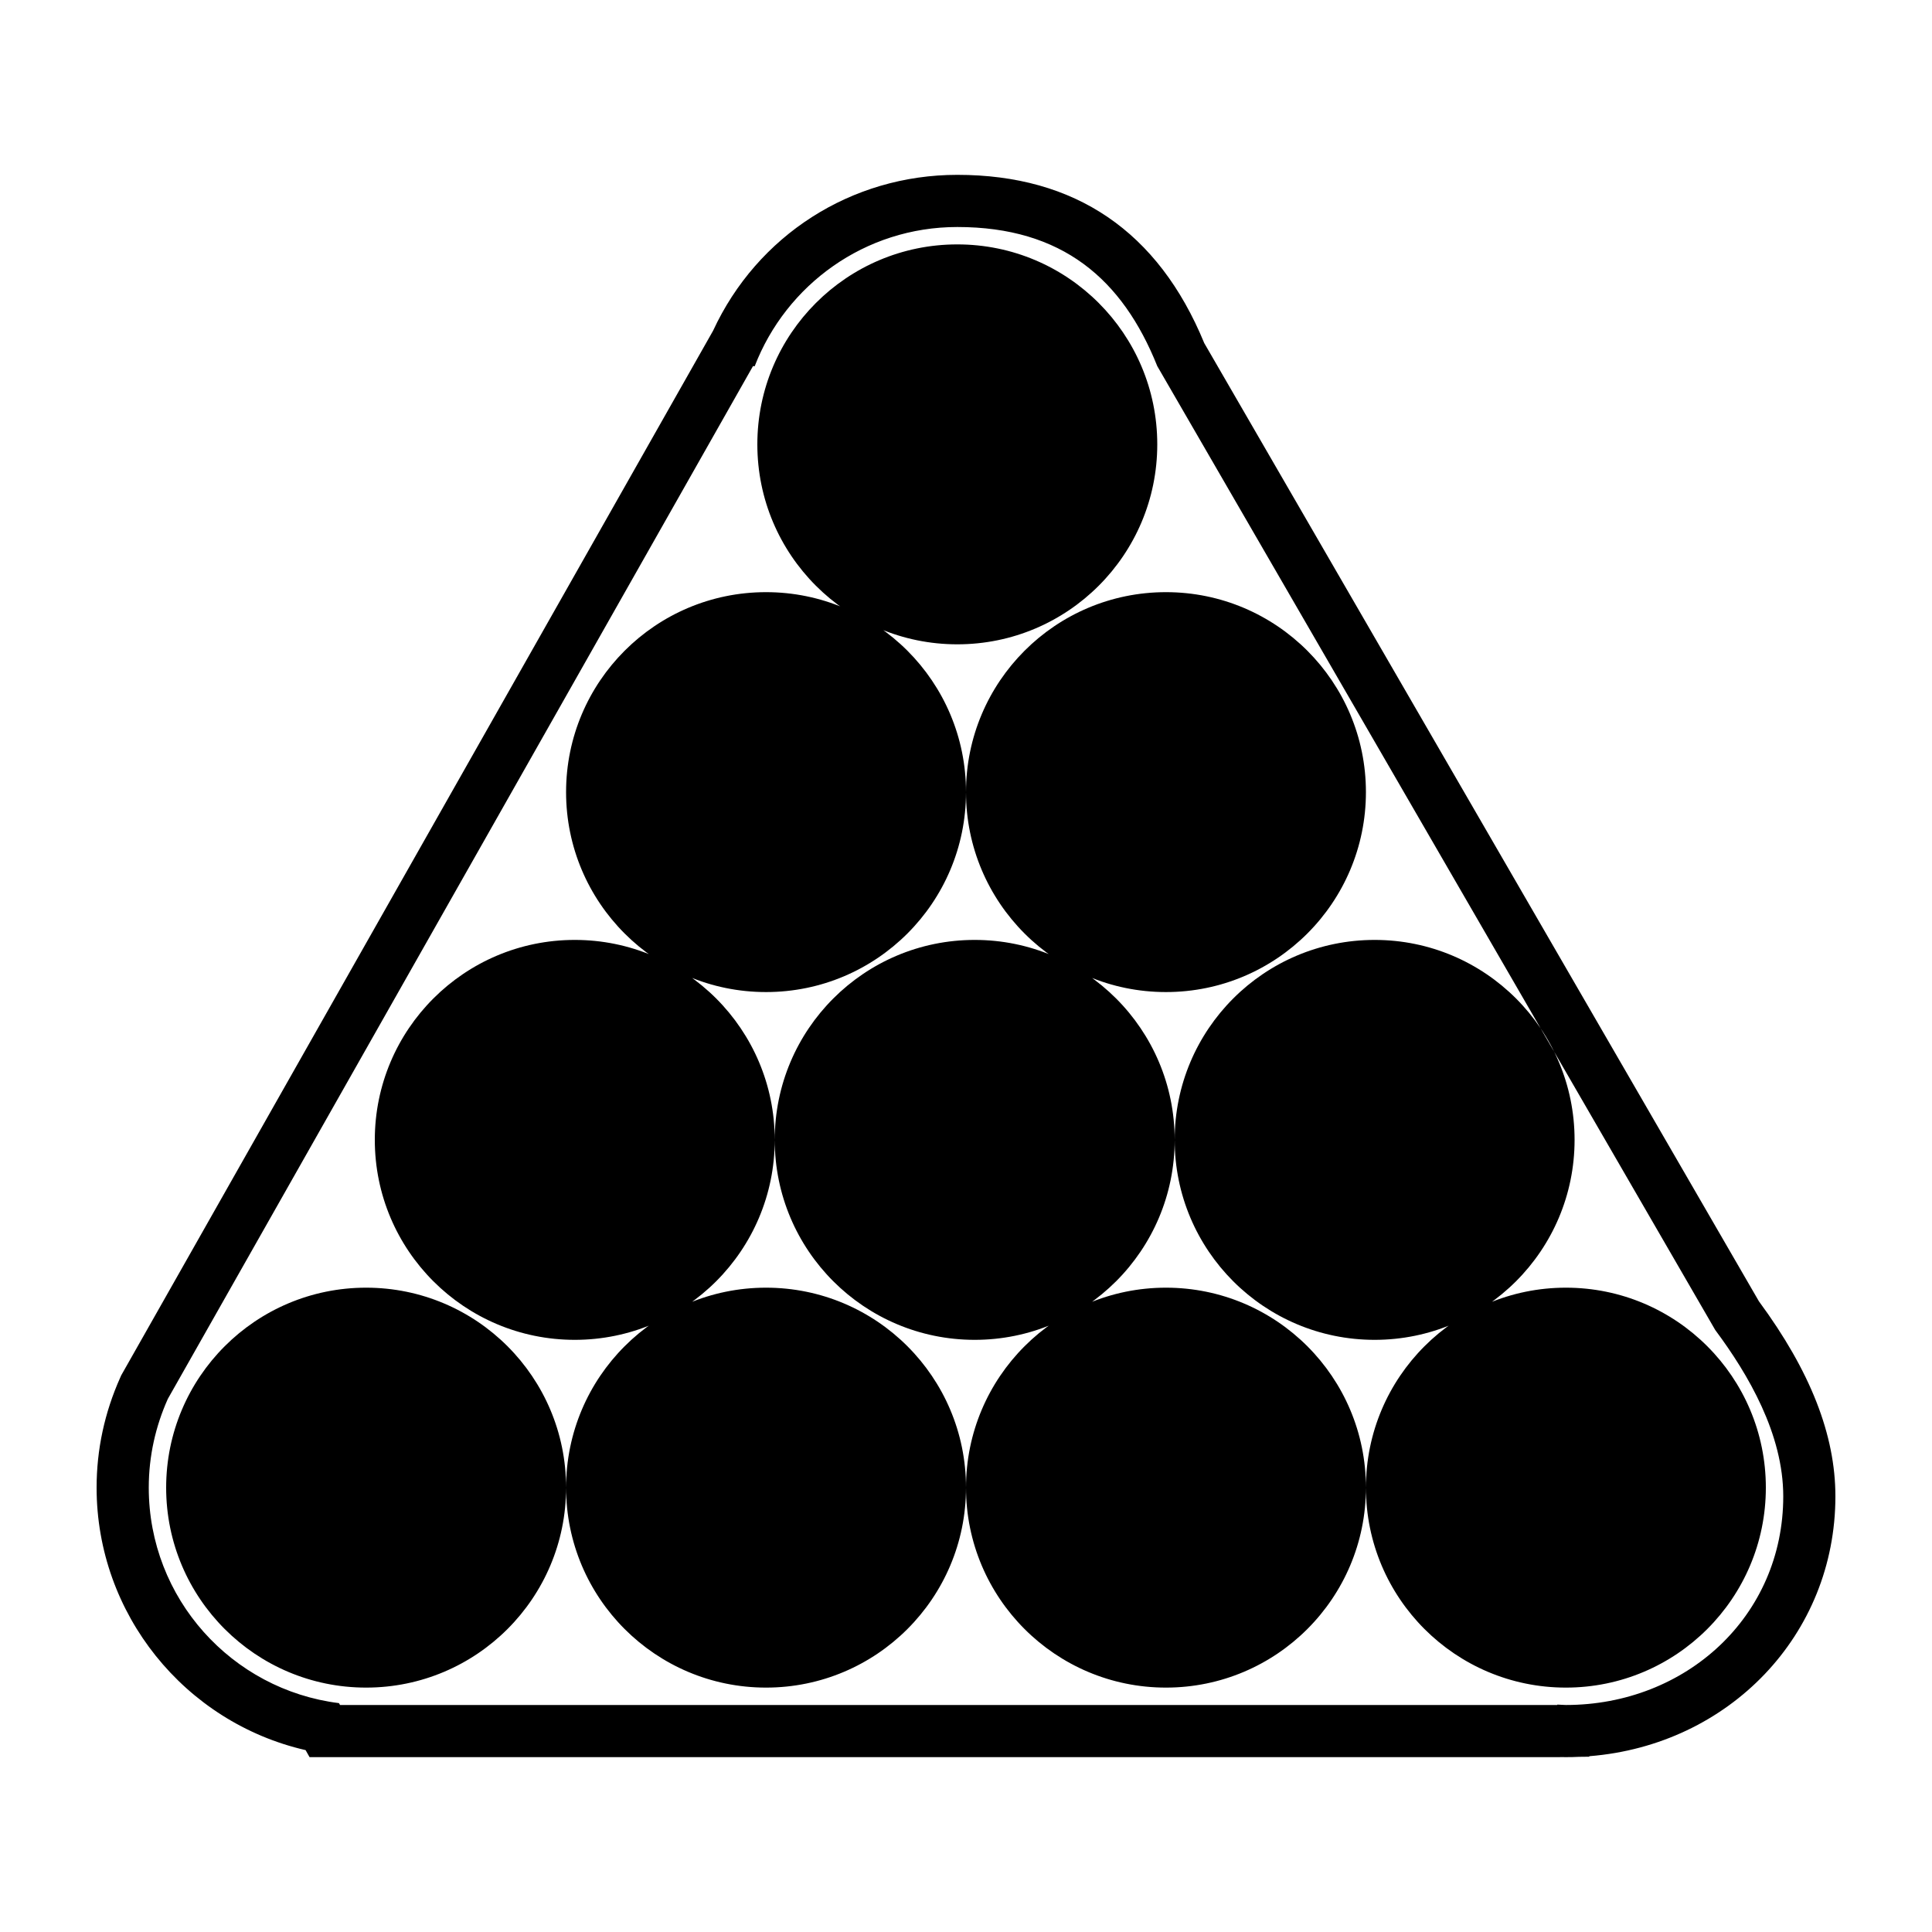 <?xml version="1.0" encoding="utf-8"?>
<!-- Generator: Adobe Illustrator 16.2.1, SVG Export Plug-In . SVG Version: 6.00 Build 0)  -->
<!DOCTYPE svg PUBLIC "-//W3C//DTD SVG 1.1//EN" "http://www.w3.org/Graphics/SVG/1.1/DTD/svg11.dtd">
<svg version="1.1"
	 id="Layer_1" xmlns:dc="http://purl.org/dc/elements/1.1/" xmlns:cc="http://creativecommons.org/ns#" xmlns:rdf="http://www.w3.org/1999/02/22-rdf-syntax-ns#" xmlns:svg="http://www.w3.org/2000/svg" xmlns:sodipodi="http://sodipodi.sourceforge.net/DTD/sodipodi-0.dtd" xmlns:inkscape="http://www.inkscape.org/namespaces/inkscape" inkscape:version="0.48.2 r9819" sodipodi:docname="noun_project_9229.svg"
	 xmlns="http://www.w3.org/2000/svg" xmlns:xlink="http://www.w3.org/1999/xlink" x="0px" y="0px" width="100px" height="100px"
	 viewBox="0 0 100 100" enable-background="new 0 0 100 100" xml:space="preserve">
<path id="path24" d="M91.041,67.355L62.332,17.76c-2.377-5.78-6.678-8.71-12.782-8.71c-5.494,0-10.359,3.137-12.642,8.07
	L6.275,71.186l-0.051,0.115C5.413,73.113,5,75.029,5,77c0,6.541,4.562,12.15,10.818,13.586l0.204,0.363H80.6l0.269-0.002
	c0.06,0.002,0.12,0.002,0.183,0.002c0.229,0,0.455-0.004,0.68-0.016l0.521-0.006l0.014-0.027C89.498,90.324,95,84.623,95,77.449
	C95,74.273,93.705,70.969,91.041,67.355z M81.051,88.25c-0.148,0-0.293-0.018-0.438-0.021L80.6,88.25h-63l-0.055-0.096
	C11.997,87.461,7.7,82.738,7.7,77c0-1.639,0.358-3.189,0.987-4.594L38.975,18.95l0.087,0.007c1.624-4.213,5.702-7.207,10.488-7.207
	c5.436,0,8.549,2.7,10.35,7.2l28.88,49.89c1.72,2.311,3.521,5.393,3.521,8.609C92.301,83.664,87.262,88.25,81.051,88.25z M91.4,77
	c0,5.717-4.634,10.35-10.35,10.35C75.334,87.35,70.7,82.717,70.7,77s4.634-10.35,10.351-10.35C86.767,66.65,91.4,71.283,91.4,77z
	 M70.7,77c0,5.717-4.634,10.35-10.351,10.35C54.634,87.35,50,82.717,50,77s4.634-10.35,10.35-10.35
	C66.066,66.65,70.7,71.283,70.7,77z M81.5,59c0,5.717-4.633,10.35-10.35,10.35S60.801,64.717,60.801,59s4.633-10.35,10.35-10.35
	S81.5,53.283,81.5,59z M60.801,59c0,5.717-4.635,10.35-10.351,10.35S40.1,64.717,40.1,59s4.634-10.35,10.35-10.35
	S60.801,53.283,60.801,59z M70.7,41c0,5.716-4.634,10.349-10.351,10.349C54.634,51.35,50,46.716,50,41s4.634-10.35,10.35-10.35
	C66.066,30.65,70.7,35.285,70.7,41z M59.9,23c0,5.716-4.634,10.35-10.35,10.35c-5.716,0-10.35-4.634-10.35-10.35
	s4.634-10.35,10.35-10.35C55.267,12.65,59.9,17.285,59.9,23z M50,41c0,5.716-4.634,10.349-10.35,10.349
	C33.934,51.35,29.3,46.716,29.3,41s4.634-10.35,10.35-10.35C45.366,30.65,50,35.285,50,41z M40.1,59
	c0,5.717-4.634,10.35-10.35,10.35c-5.716,0-10.35-4.633-10.35-10.35s4.634-10.35,10.35-10.35C35.466,48.65,40.1,53.283,40.1,59z
	 M50,77c0,5.717-4.634,10.35-10.35,10.35c-5.716,0-10.35-4.633-10.35-10.35s4.634-10.35,10.35-10.35C45.366,66.65,50,71.283,50,77z
	 M29.3,77c0,5.717-4.634,10.35-10.35,10.35S8.6,82.717,8.6,77s4.634-10.35,10.35-10.35S29.3,71.283,29.3,77z"/>
</svg>
